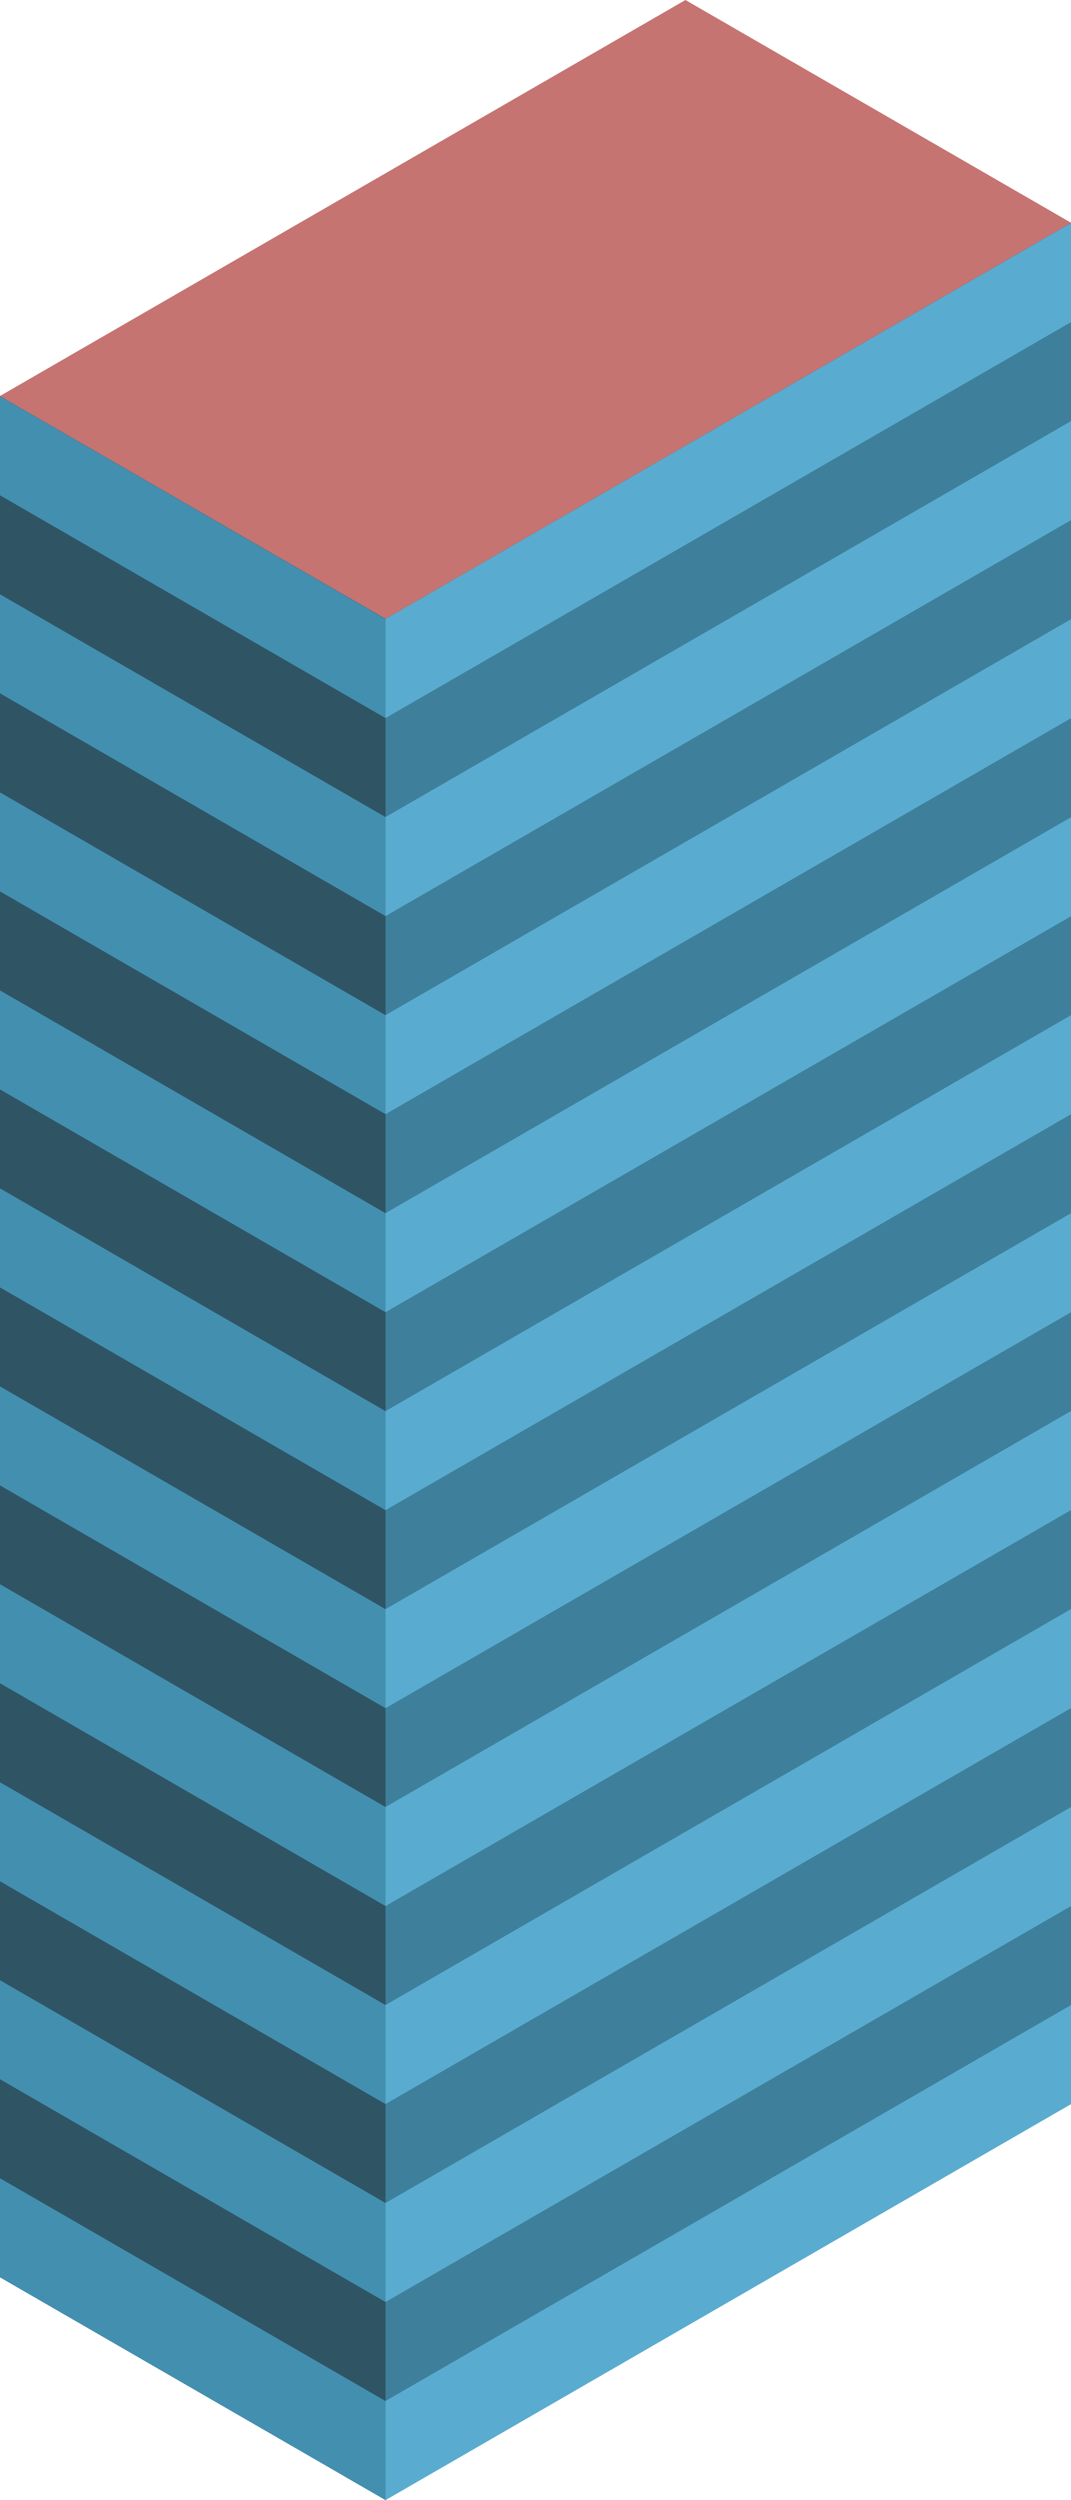 <svg id="Layer_1" data-name="Layer 1" xmlns="http://www.w3.org/2000/svg" viewBox="0 0 250 583.216">
  <defs>
    <style>
      .top-dark {
        fill: #c67471;
      }

      .curtain-R-prim-dark {
        fill: #3e809c;
      }

      .curtain-L-prim-dark {
        fill: #2f5565;
      }

      .curtain-R-prim-light {
        fill: #59acd0;
      }

      .curtain-L-prim-light {
        fill: #438fb0;
      }
    </style>
  </defs>
  <title>Artboard 36</title>
  <g id="root">
    <path id="anchor_0_144.394_250" class="top-dark" d="M0,103.98V92.376L160,0l90,51.962V63.565L90,155.941Z"/>
    <path id="Path" class="curtain-R-prim-dark" d="M250,51.997V490.826L90,583.202,80,577.428V138.6l10,5.773Z"/>
    <path id="Path-2" data-name="Path" class="curtain-L-prim-dark" d="M0,92.412V531.24l90,51.962V144.373Z"/>
    <path id="Path-3" data-name="Path" class="curtain-R-prim-light" d="M250,144.451,90,236.813v23.094l160-92.362Z"/>
    <path id="Path-4" data-name="Path" class="curtain-L-prim-light" d="M0,184.851l90,51.976v23.094L0,207.945Z"/>
    <path id="Path-5" data-name="Path" class="curtain-R-prim-light" d="M250,329.175,90,421.537v23.094L250,352.269Z"/>
    <path id="Path-6" data-name="Path" class="curtain-L-prim-light" d="M0,369.575l90,51.976v23.094L0,392.669Z"/>
    <path id="Path-7" data-name="Path" class="curtain-R-prim-light" d="M250,52.047,90,144.409v23.094L250,75.141Z"/>
    <path id="Path-8" data-name="Path" class="curtain-L-prim-light" d="M0,92.447l90,51.976v23.094L0,115.541Z"/>
    <path id="Path-9" data-name="Path" class="curtain-R-prim-light" d="M250,236.827,90,329.189v23.094l160-92.362Z"/>
    <path id="Path-10" data-name="Path" class="curtain-L-prim-light" d="M0,277.227l90,51.976v23.094L0,300.321Z"/>
    <path id="Path-11" data-name="Path" class="curtain-R-prim-light" d="M250,421.551,90,513.913v23.094L250,444.645Z"/>
    <path id="Path-12" data-name="Path" class="curtain-L-prim-light" d="M0,461.951,90,513.927v23.094L0,485.045Z"/>
    <path id="Path-13" data-name="Path" class="curtain-R-prim-light" d="M250,190.646,90,283.008v23.094L250,213.74Z"/>
    <path id="Path-14" data-name="Path" class="curtain-L-prim-light" d="M0,231.046,90,283.022v23.094L0,254.14Z"/>
    <path id="Path-15" data-name="Path" class="curtain-R-prim-light" d="M250,375.37,90,467.732v23.094l160-92.362Z"/>
    <path id="Path-16" data-name="Path" class="curtain-L-prim-light" d="M0,415.77l90,51.976V490.84L0,438.864Z"/>
    <path id="Path-17" data-name="Path" class="curtain-R-prim-light" d="M250,98.242,90,190.604v23.094l160-92.362Z"/>
    <path id="Path-18" data-name="Path" class="curtain-L-prim-light" d="M0,138.642l90,51.976v23.094L0,161.736Z"/>
    <path id="Path-19" data-name="Path" class="curtain-R-prim-light" d="M250,283.022,90,375.384v23.094l160-92.362Z"/>
    <path id="Path-20" data-name="Path" class="curtain-L-prim-light" d="M0,323.422l90,51.976v23.094L0,346.517Z"/>
    <path id="Path-21" data-name="Path" class="curtain-R-prim-light" d="M250,467.746,90,560.108v23.094L250,490.84Z"/>
    <path id="Path-22" data-name="Path" class="curtain-L-prim-light" d="M0,508.146l90,51.976v23.094L0,531.24Z"/>
  </g>
</svg>
